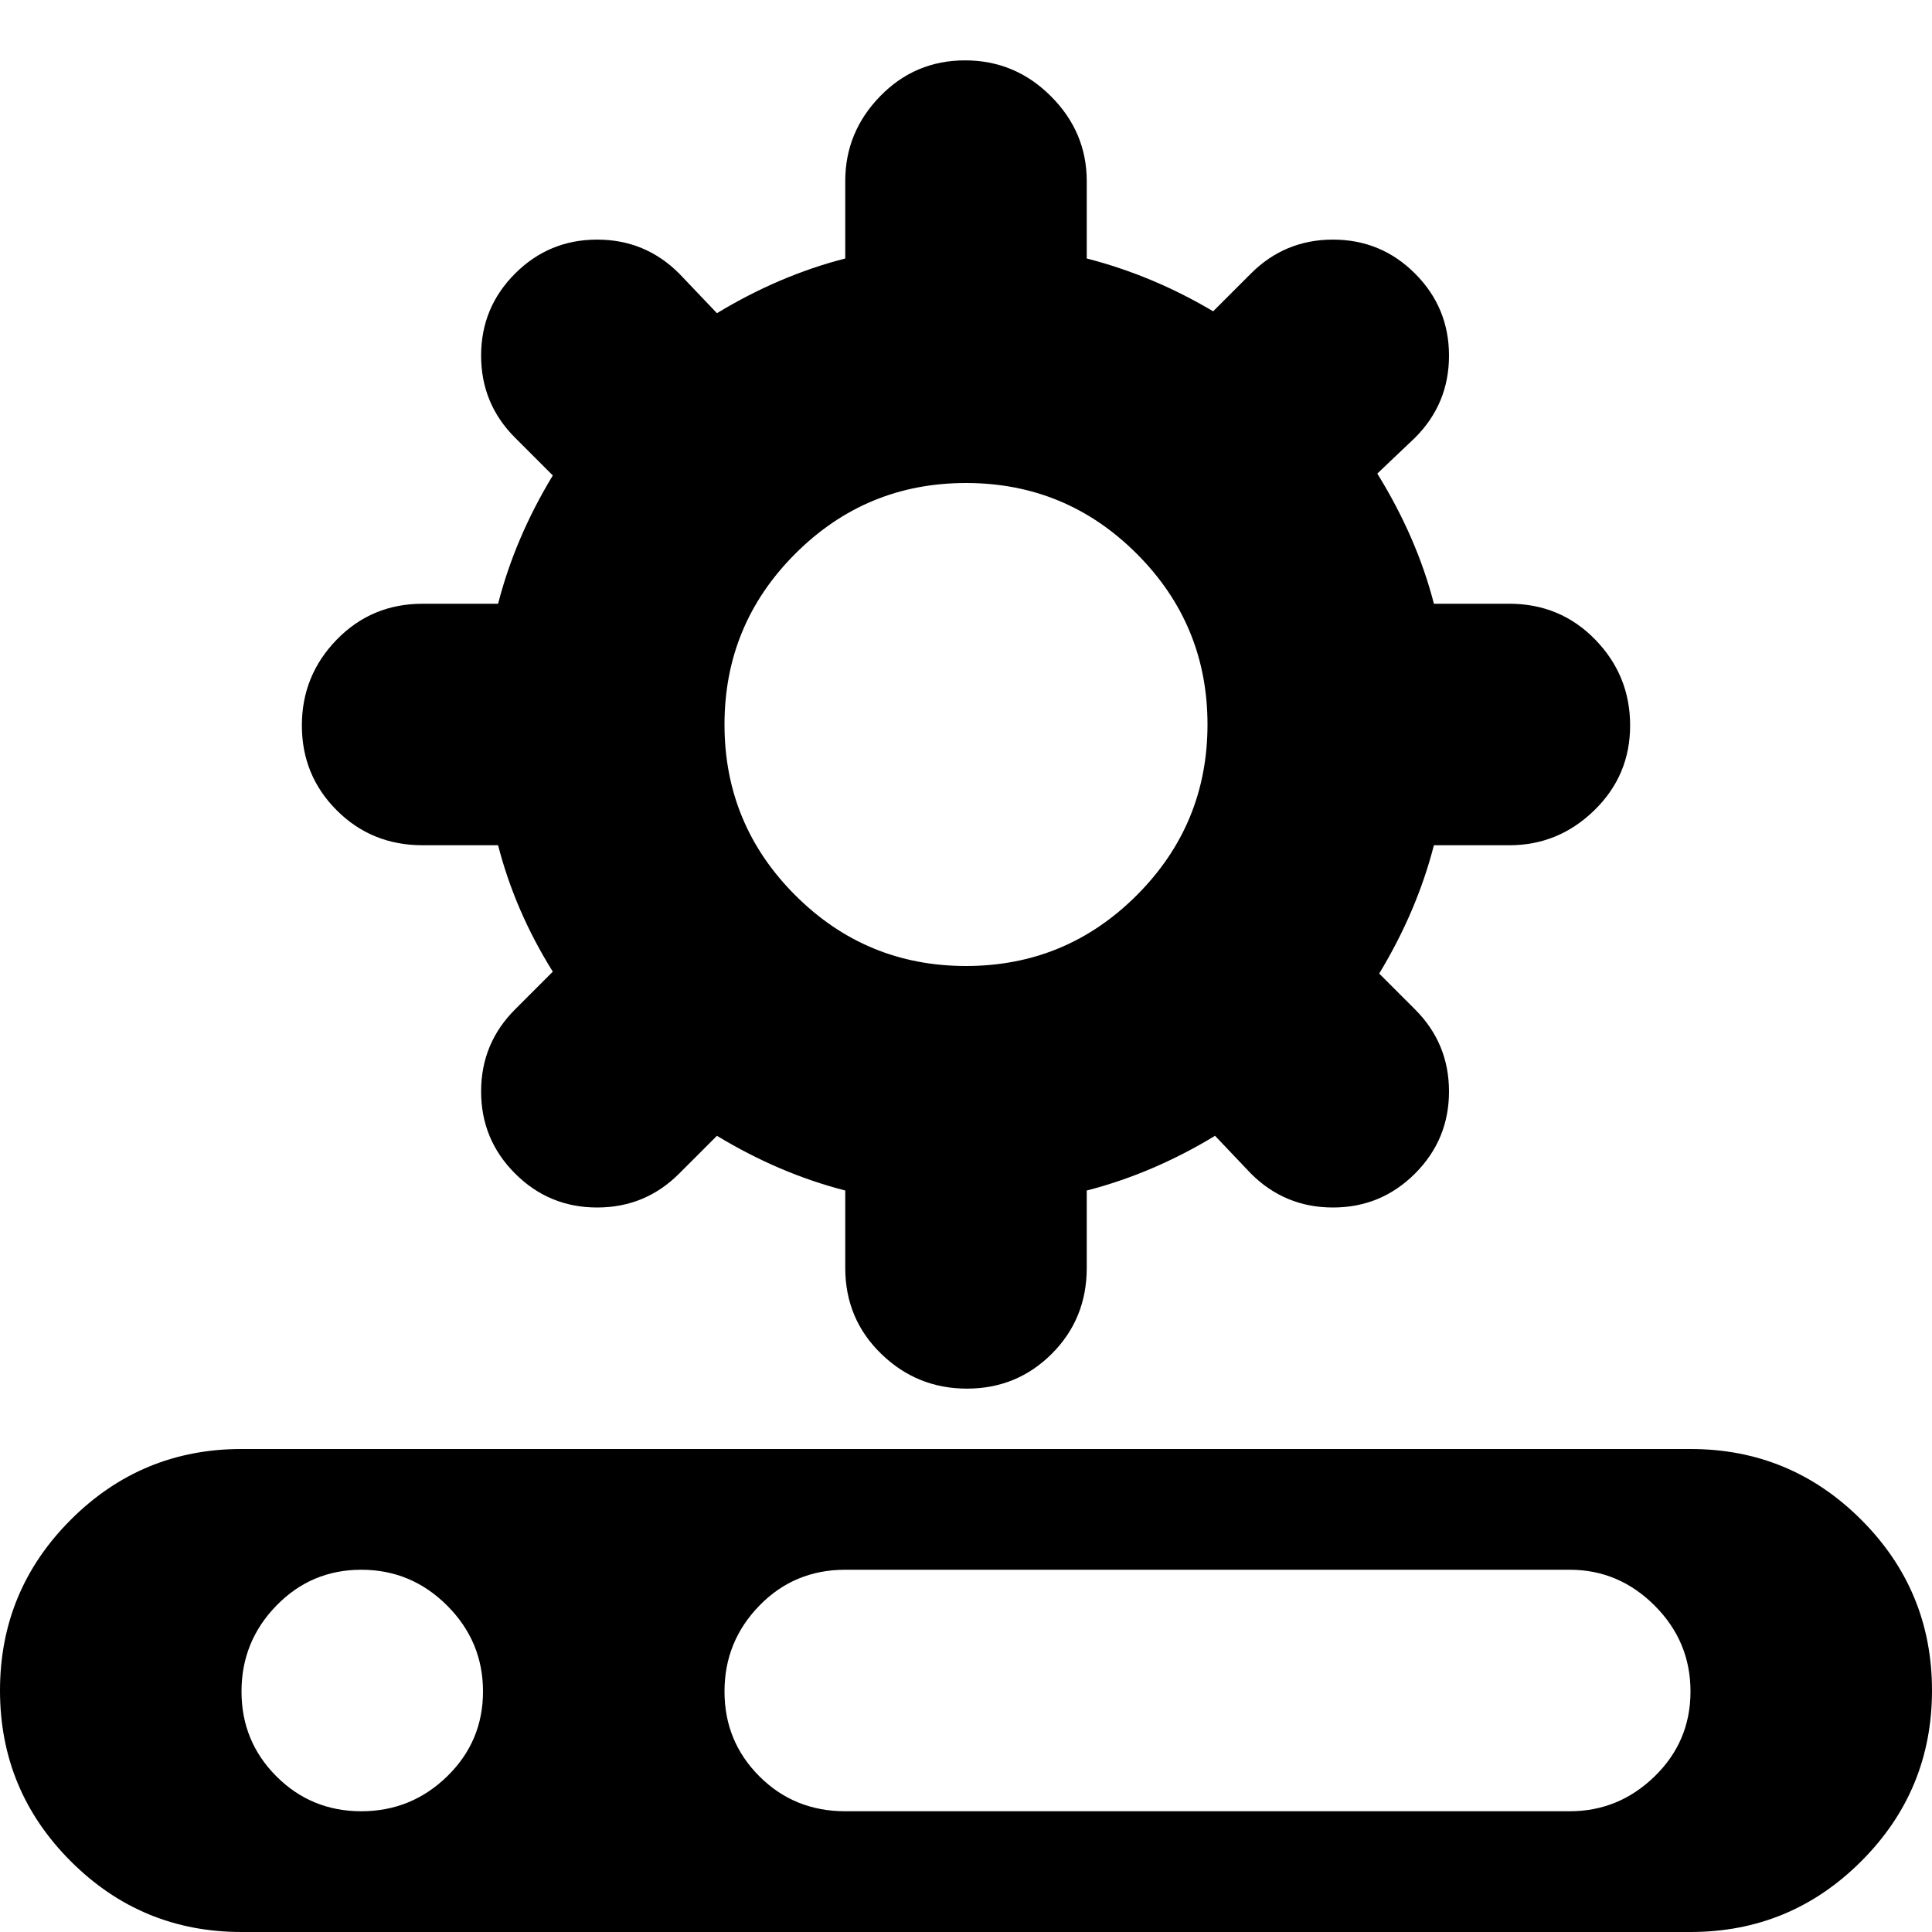 <?xml version="1.0" encoding="utf-8"?> <!-- Generator: IcoMoon.io --> <!DOCTYPE svg PUBLIC "-//W3C//DTD SVG 1.1//EN" "http://www.w3.org/Graphics/SVG/1.1/DTD/svg11.dtd"> <svg width="512" height="512" viewBox="0 0 512 512" xmlns="http://www.w3.org/2000/svg" xmlns:xlink="http://www.w3.org/1999/xlink" fill="#000000"><path d="M 448,512l-384,0 q-26.5,0 -45.25-18.75t-18.75-45.25t 18.75-45.25t 45.25-18.75l 384,0 q 26.5,0 45.25,18.75t 18.75,45.25t-18.75,45.25t-45.25,18.75zM 95.75,416q-13.25,0 -22.5,9.5t-9.25,22.75t 9.25,22.5t 22.5,9.25t 22.75-9.25t 9.5-22.5t-9.5-22.75t-22.75-9.5zM 416,416l-192,0 q-13.5,0 -22.75,9.5t-9.25,22.75 t 9.25,22.5t 22.75,9.25l 192,0 q 13,0 22.5-9.25t 9.5-22.5t-9.5-22.75t-22.5-9.5zM 400,224l-20,0 q-4.5,17.5 -14.5,34l 9.5,9.5q 9,9 9,21.75t-9,21.75t-21.75,9t-21.75-9l-9.5-10q-16.5,10 -34,14.5l0,20.5 q0,13.5 -9.25,22.75t-22.5,9.25t-22.75-9.25t-9.5-22.75l0-20.5 q-17.5-4.5 -34-14.5l-10,10 q-9,9 -21.75,9t-21.75-9t-9-21.75t 9-21.75l 10-10q-10-16 -14.5-33.5l-20,0 q-13.5,0 -22.75-9.25t-9.25-22.5t 9.25-22.75t 22.75-9.5l 20,0 q 4.5-17.5 14.5-34l-10-10q-9-9 -9-21.75t 9-21.75t 21.75-9t 21.75,9l 10,10.5q 16.5-10 34-14.5l0-20.5 q0-13 9.25-22.5t 22.5-9.5t 22.75,9.5t 9.5,22.5l0,20.5 q 17.5,4.5 33.5,14l 10-10 q 9-9 21.75-9t 21.75,9t 9,21.75t-9,21.75l-10,9.5q 10.5,17 15,34.5l 20,0 q 13.5,0 22.75,9.5t 9.25,22.75t-9.5,22.5t-22.5,9.25zM 256,128q-26.5,0 -45.25,18.75t-18.75,45.25t 18.75,45.25t 45.25,18.75t 45.25-18.75t 18.75-45.25t-18.75-45.25t-45.25-18.75z" ></path></svg>